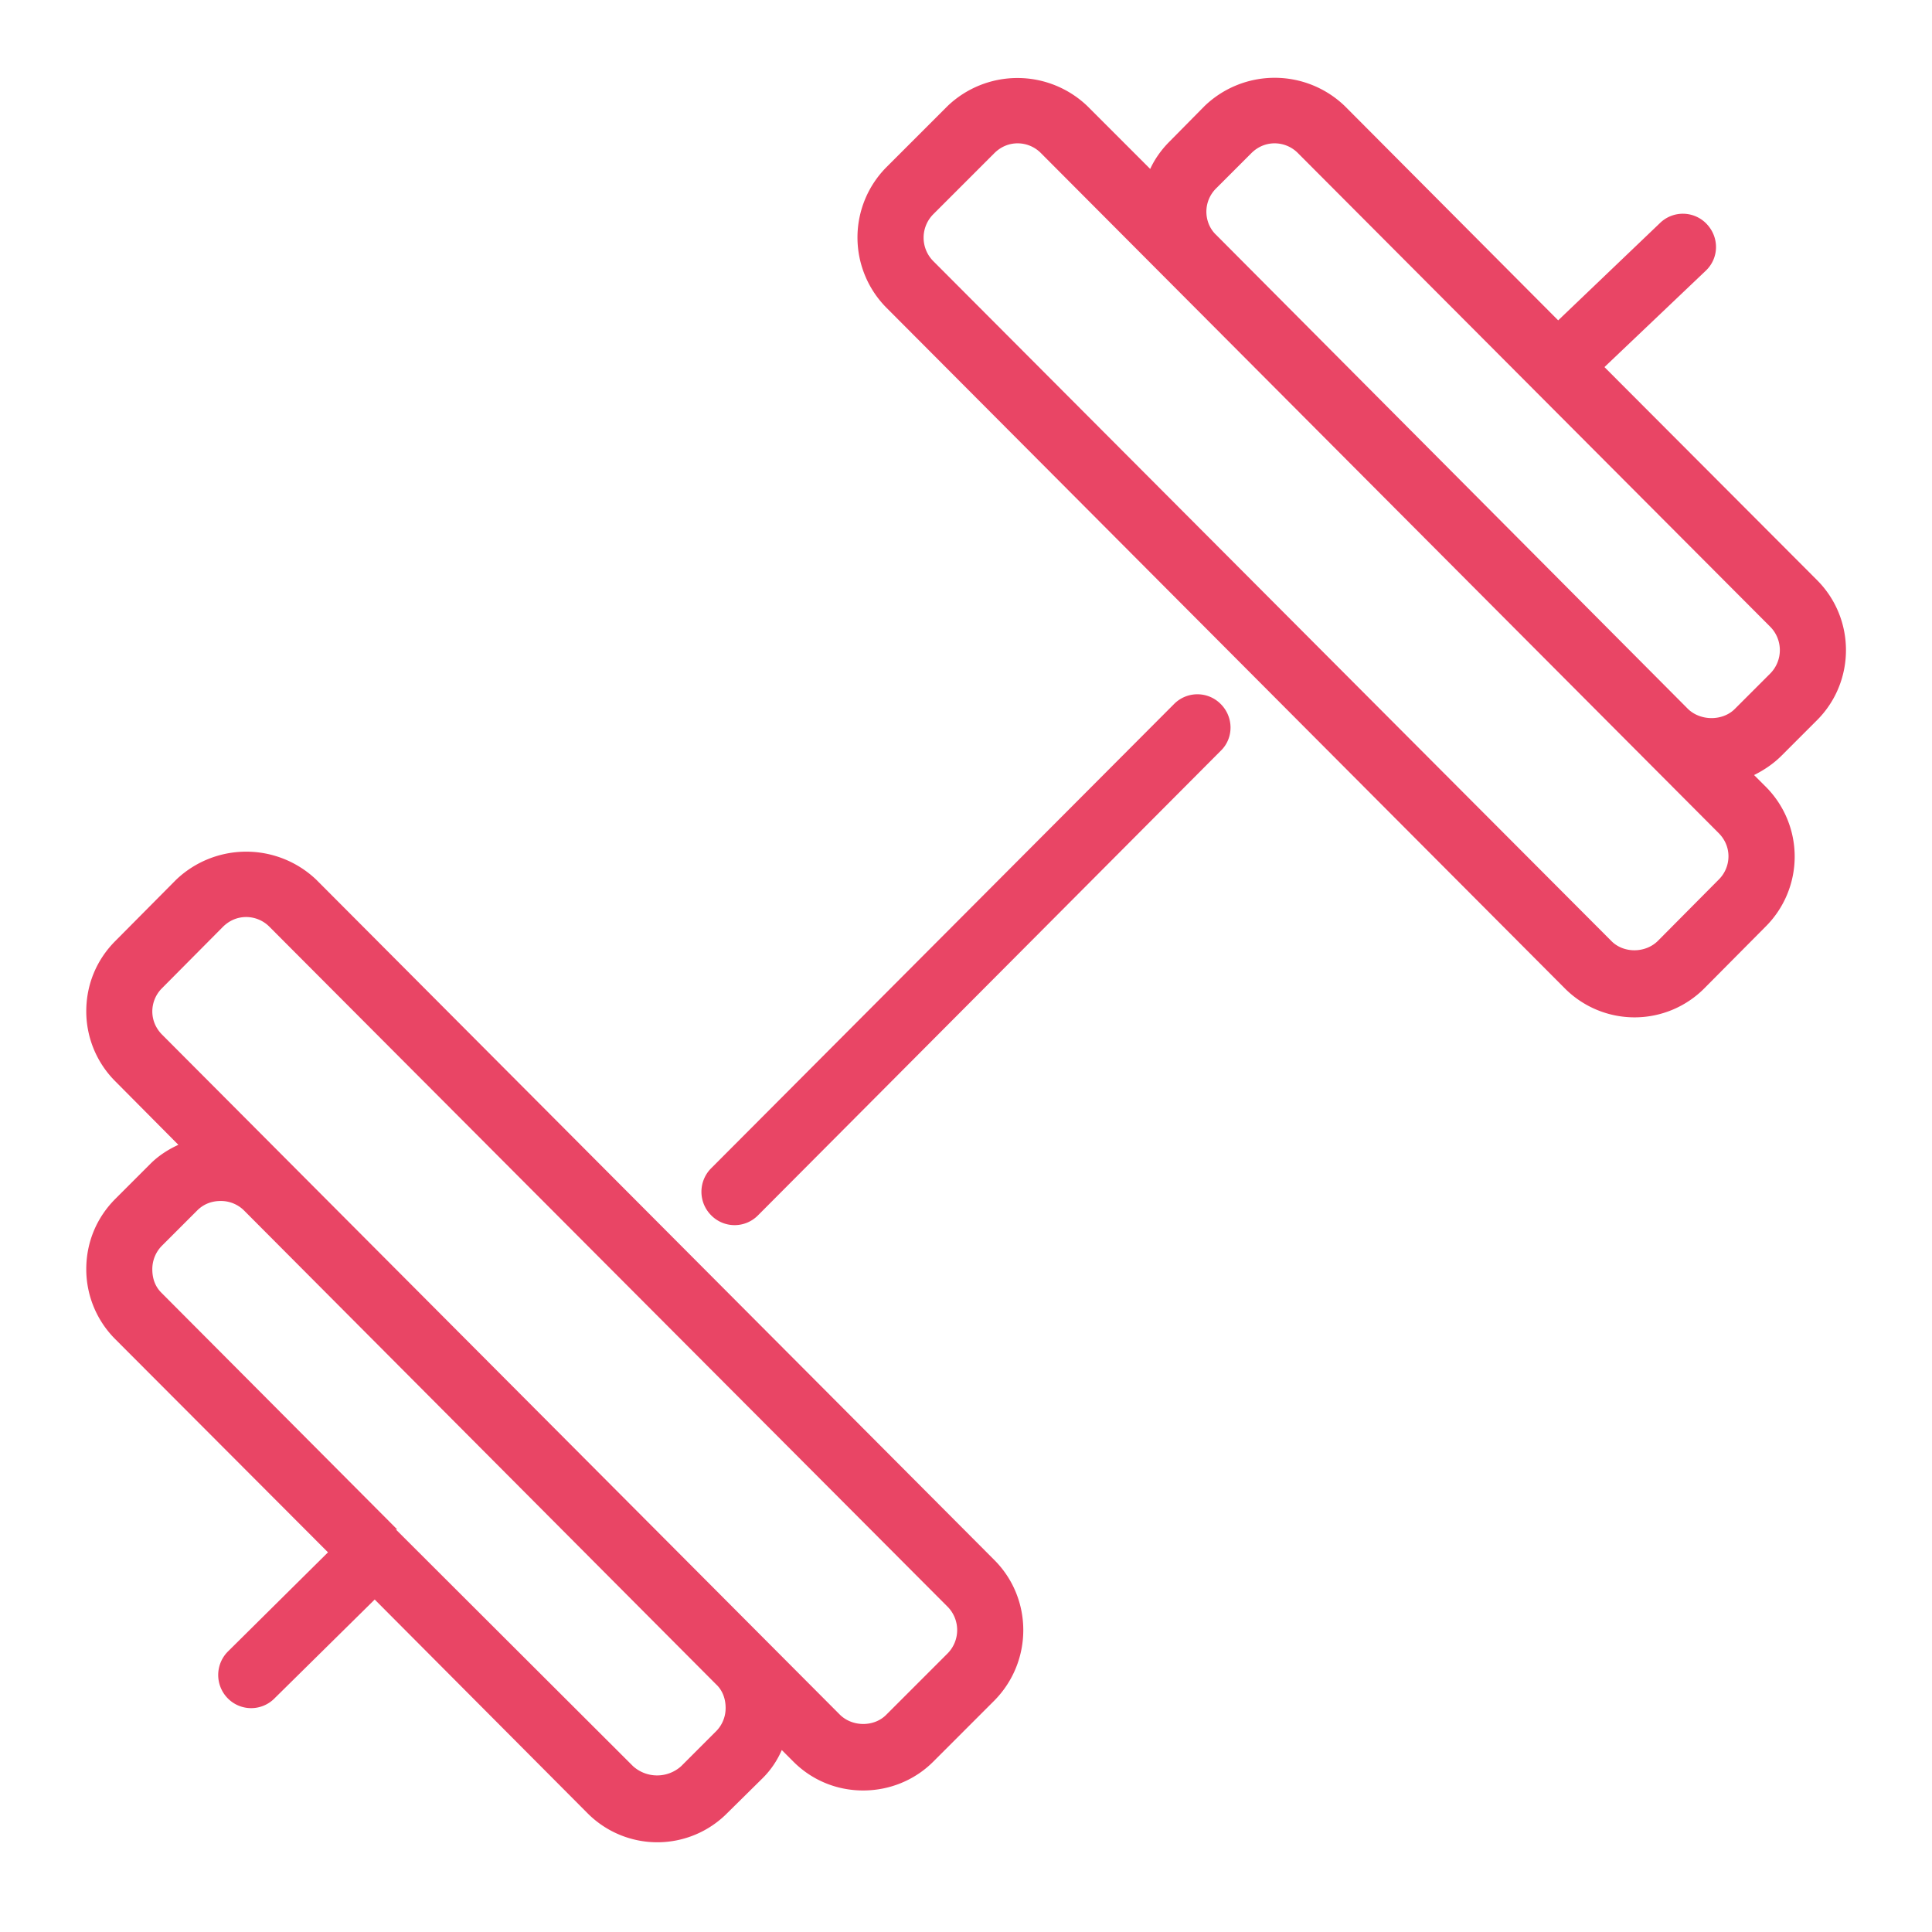 <svg xmlns="http://www.w3.org/2000/svg" xmlns:xlink="http://www.w3.org/1999/xlink" width="43" height="43" viewBox="0 0 43 43"><defs><path id="ylcha" d="M616.13 1485.72c.86.86.86 2.26 0 3.13l-1.36 1.36c-.41.41-.97.64-1.56.64-.59 0-1.14-.23-1.55-.64l-.26-.26c-.1.23-.24.44-.42.62l-.79.78a2.19 2.19 0 0 1-3.12 0l-4.73-4.75-2.23 2.2a.73.73 0 0 1-1.04 0 .74.74 0 0 1 .01-1.05l2.22-2.2-4.73-4.74a2.2 2.2 0 0 1-.65-1.56c0-.6.23-1.15.65-1.57l.78-.78c.18-.18.4-.32.62-.42l-1.4-1.41a2.2 2.2 0 0 1-.65-1.56c0-.6.23-1.15.65-1.57l1.35-1.36a2.26 2.26 0 0 1 3.12 0zm-5.98 3.29c0-.2-.07-.39-.21-.52l-10.51-10.55a.73.73 0 0 0-.52-.21c-.2 0-.38.07-.52.21l-.79.79a.74.74 0 0 0-.21.52c0 .2.06.38.2.52l5.25 5.27h-.03l5.28 5.27a.8.8 0 0 0 1.07 0l.78-.78a.73.73 0 0 0 .21-.52zm4.94-2.25L600 1471.63a.73.73 0 0 0-.52-.22c-.2 0-.38.08-.52.22l-1.35 1.36a.73.73 0 0 0-.22.52c0 .2.08.38.22.52l15.08 15.13c.28.28.77.28 1.04 0l1.36-1.36a.74.74 0 0 0 0-1.04zm18.56-18.94c-.18.18-.39.32-.61.43l.25.25a2.2 2.2 0 0 1 0 3.13l-1.35 1.36a2.19 2.19 0 0 1-3.12 0l-15.09-15.14a2.22 2.22 0 0 1 0-3.13l1.36-1.36a2.25 2.25 0 0 1 3.11 0l1.4 1.4c.1-.22.25-.43.43-.61l.78-.79a2.25 2.25 0 0 1 3.12 0l4.75 4.77 2.27-2.17a.73.73 0 0 1 1.04.03c.28.3.27.76-.03 1.04l-2.25 2.14 4.73 4.74c.86.86.86 2.26 0 3.12zm-1.18 2.24c0-.2-.08-.38-.22-.52l-15.08-15.13a.73.73 0 0 0-.52-.22c-.2 0-.38.08-.52.22l-1.36 1.36a.74.74 0 0 0 0 1.04l15.09 15.13c.27.28.76.28 1.04 0l1.35-1.36a.73.73 0 0 0 .22-.52zm.93-5.11l-10.51-10.54a.73.73 0 0 0-.52-.22c-.2 0-.38.08-.52.22l-.78.78a.73.73 0 0 0-.22.52c0 .2.08.39.22.52l10.5 10.55c.28.27.77.27 1.04 0l.79-.79a.74.74 0 0 0 0-1.04zm-12.23 1.72c.29.29.29.76 0 1.04l-10.3 10.34a.73.73 0 0 1-1.04 0 .74.74 0 0 1 0-1.05l10.3-10.33a.73.73 0 0 1 1.04 0z"/></defs><g><g transform="translate(-594 -1451)"><use fill="#e94565" xlink:href="#ylcha"/></g></g></svg>